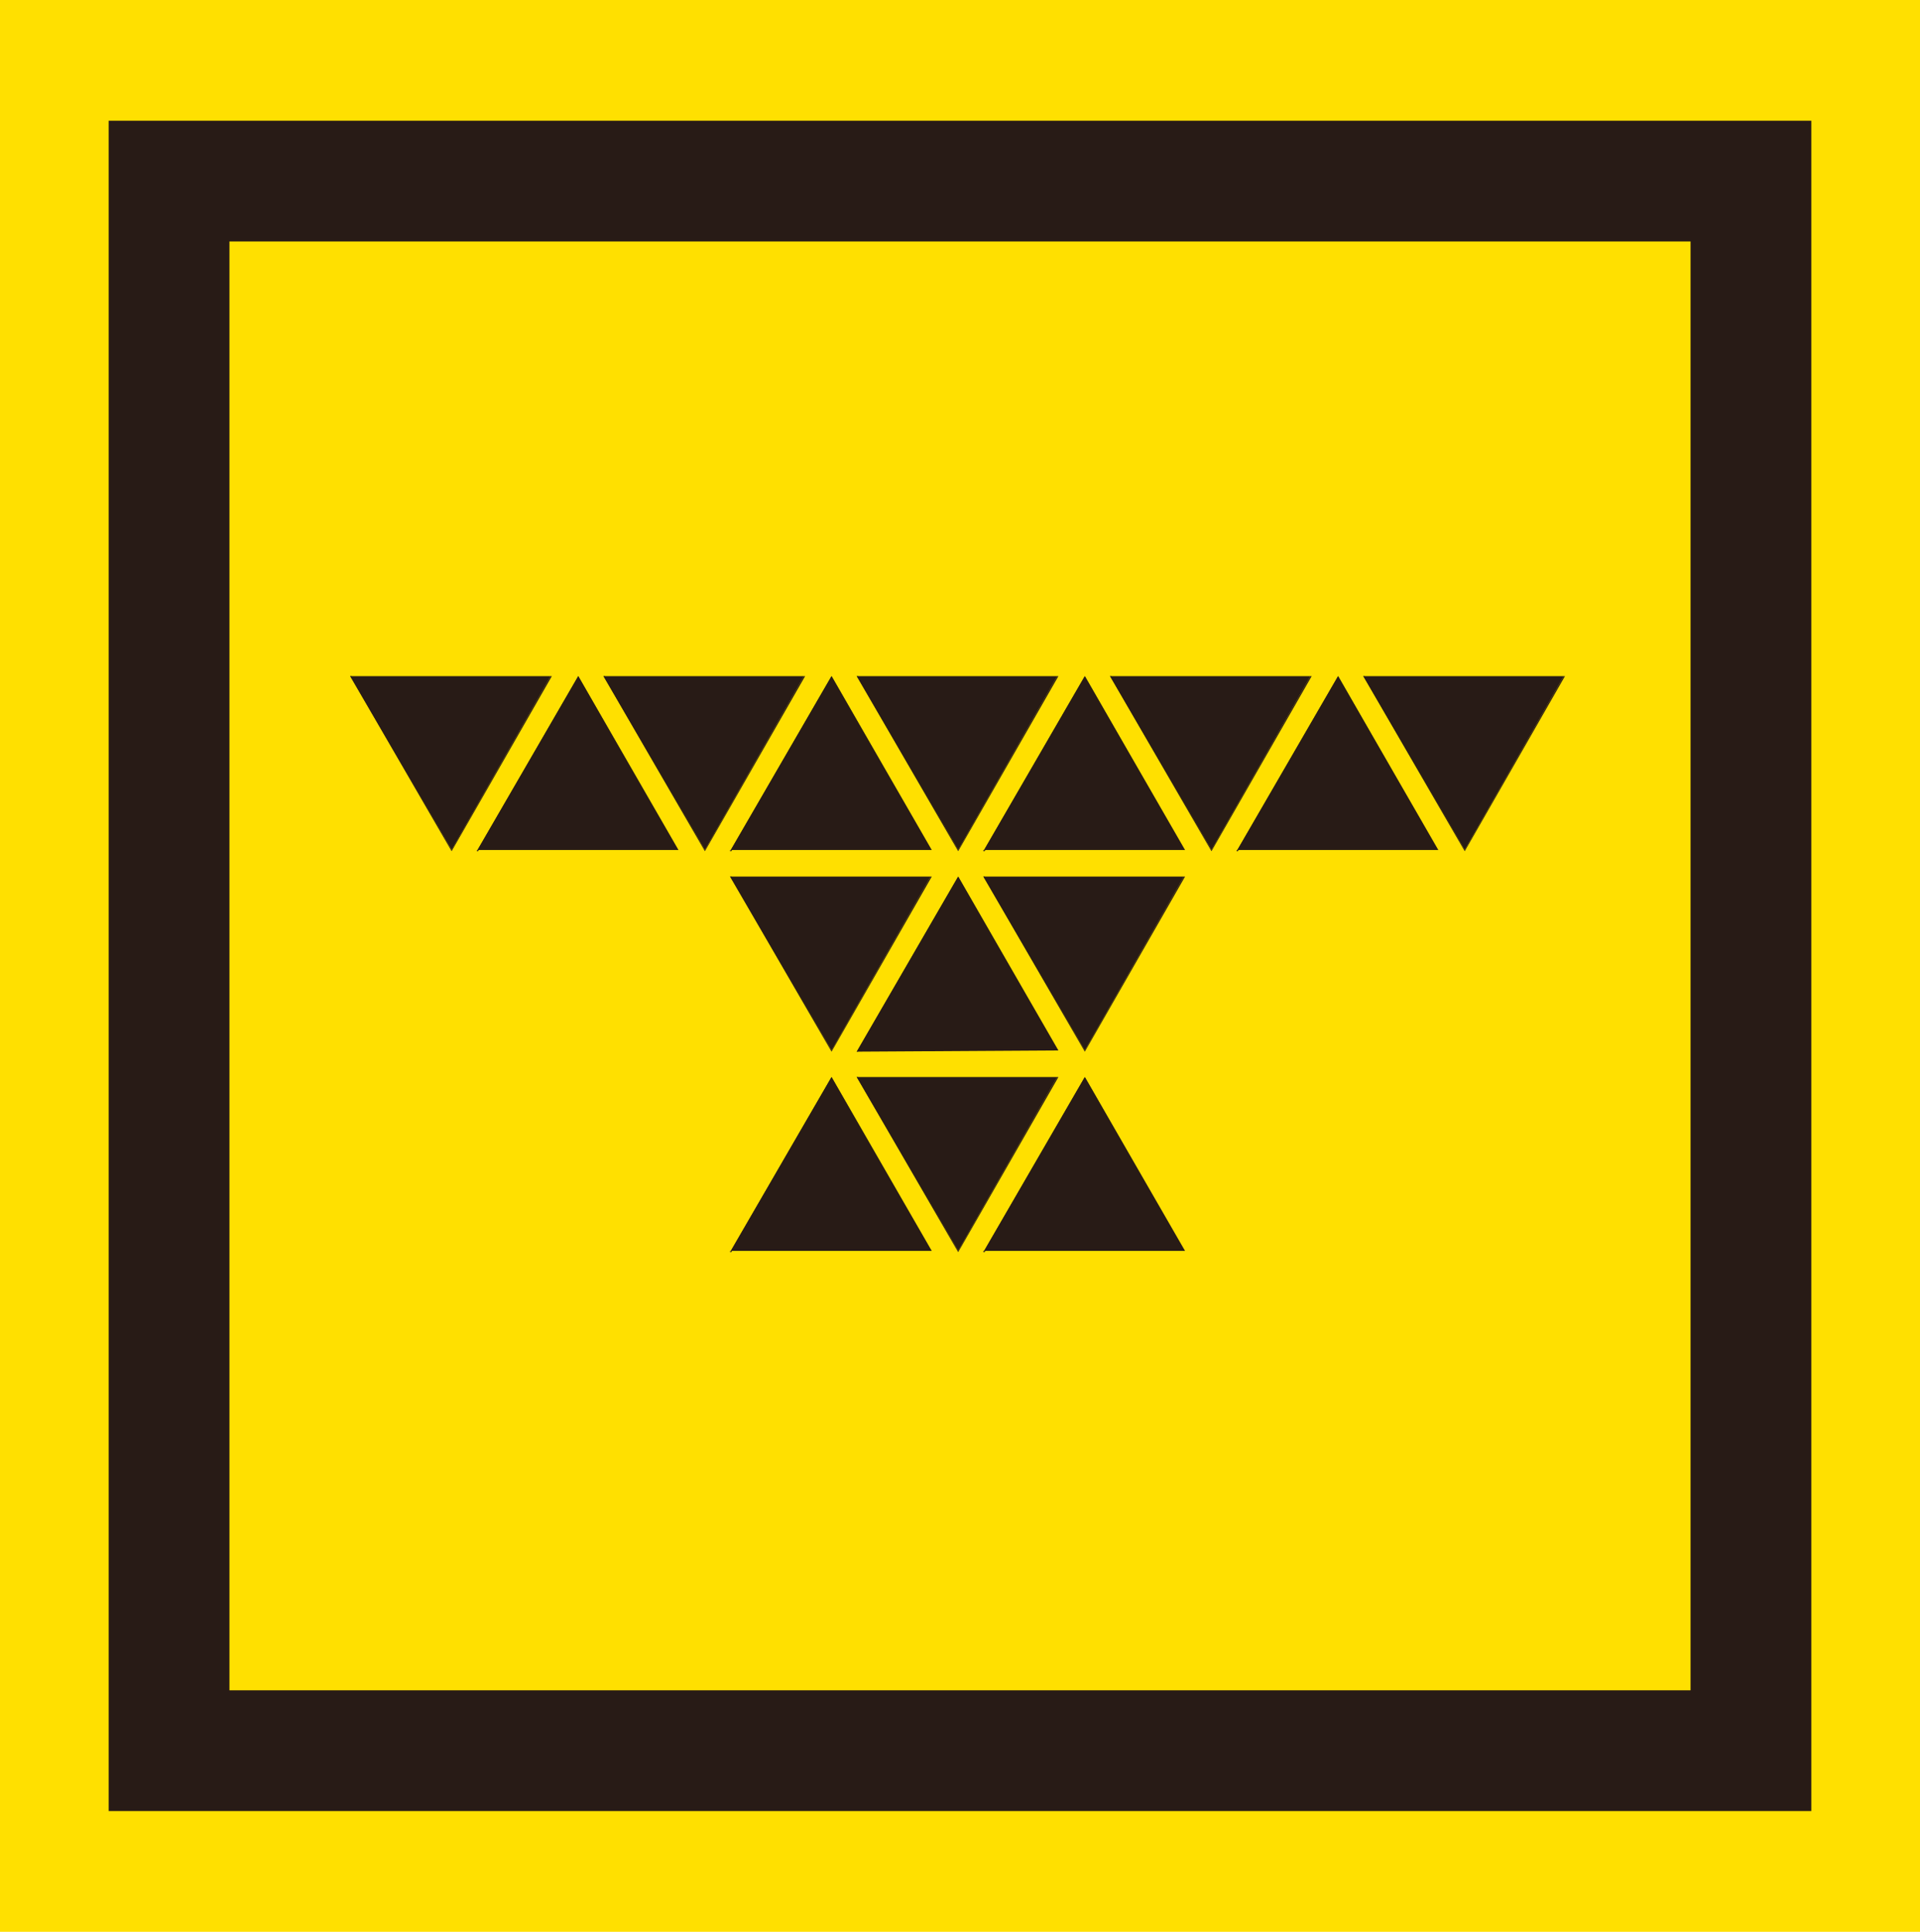 <?xml version="1.0" encoding="utf-8"?>
<!-- Generator: Adobe Illustrator 24.2.3, SVG Export Plug-In . SVG Version: 6.00 Build 0)  -->
<svg version="1.1" id="Layer_1" xmlns="http://www.w3.org/2000/svg" xmlns:xlink="http://www.w3.org/1999/xlink" x="0px" y="0px"
	 viewBox="0 0 159 160" style="enable-background:new 0 0 159 160;" xml:space="preserve">
<style type="text/css">
	.st0{fill:#FFE000;}
	.st1{fill:none;}
	.st2{fill:none;stroke:#281B16;stroke-width:10;}
	.st3{fill:#281B16;}
</style>
<g transform="translate(-1174 -558)">
	<rect x="1174" y="558" class="st0" width="159" height="160"/>
	<g transform="translate(1183 568)">
		<rect y="0" class="st1" width="141" height="140"/>
		<rect x="5" y="5" class="st2" width="131" height="130"/>
	</g>
	<g transform="translate(1203 614)">
		<g transform="translate(41.949)">
			<path class="st3" d="M0,0h16.6L8.4,14.4L0,0z"/>
			<path class="st3" d="M16.6,0L8.4,14.4L0.1,0H16.6 M16.7,0H0l8.4,14.5L16.7,0z"/>
		</g>
		<g transform="translate(52.437 16.603)">
			<path class="st3" d="M0,0h16.6L8.4,14.4L0,0z"/>
			<path class="st3" d="M16.6,0L8.4,14.4L0.1,0H16.6 M16.7,0H0l8.4,14.5L16.7,0z"/>
		</g>
		<g transform="translate(83.898)">
			<path class="st3" d="M0,0h16.6L8.4,14.4L0,0z"/>
			<path class="st3" d="M16.6,0L8.4,14.4L0.1,0H16.6 M16.7,0H0l8.4,14.5L16.7,0z"/>
		</g>
		<g transform="translate(31.462 16.603)">
			<path class="st3" d="M0,0h16.6L8.4,14.4L0,0z"/>
			<path class="st3" d="M16.6,0L8.4,14.4L0.1,0H16.6 M16.7,0H0l8.4,14.5L16.7,0z"/>
		</g>
		<g transform="translate(62.924)">
			<path class="st3" d="M0,0h16.6L8.4,14.4L0,0z"/>
			<path class="st3" d="M16.6,0L8.4,14.4L0.1,0H16.6 M16.7,0H0l8.4,14.5L16.7,0z"/>
		</g>
		<g transform="translate(41.949 33.206)">
			<path class="st3" d="M0,0h16.6L8.4,14.4L0,0z"/>
			<path class="st3" d="M16.6,0L8.4,14.4L0.1,0H16.6 M16.7,0H0l8.4,14.5L16.7,0z"/>
		</g>
		<g transform="translate(31.462 33.206)">
			<path class="st3" d="M0,14.5L8.4,0l8.3,14.4H0z"/>
			<path class="st3" d="M8.4,0.1l8.3,14.4H0.1L8.4,0.1 M8.4,0L0,14.5h16.7L8.4,0z"/>
		</g>
		<g transform="translate(52.437 33.206)">
			<path class="st3" d="M0,14.5L8.4,0l8.3,14.4H0z"/>
			<path class="st3" d="M8.4,0.1l8.3,14.4H0.1L8.4,0.1 M8.4,0L0,14.5h16.7L8.4,0z"/>
		</g>
		<g transform="translate(73.411)">
			<path class="st3" d="M0,14.5L8.4,0l8.3,14.4H0z"/>
			<path class="st3" d="M8.4,0.1l8.3,14.4H0.1L8.4,0.1 M8.4,0L0,14.5h16.7L8.4,0z"/>
		</g>
		<path class="st3" d="M0,0h16.6L8.4,14.4L0,0z"/>
		<path class="st3" d="M16.6,0L8.4,14.4L0.1,0H16.6 M16.7,0H0l8.4,14.5L16.7,0z"/>
		<g transform="translate(20.975)">
			<path class="st3" d="M0,0h16.6L8.4,14.4L0,0z"/>
			<path class="st3" d="M16.6,0L8.4,14.4L0.1,0H16.6 M16.7,0H0l8.4,14.5L16.7,0z"/>
		</g>
		<g transform="translate(10.487)">
			<path class="st3" d="M0,14.5L8.4,0l8.3,14.4H0z"/>
			<path class="st3" d="M8.4,0.1l8.3,14.4H0.1L8.4,0.1 M8.4,0L0,14.5h16.7L8.4,0z"/>
		</g>
		<g transform="translate(52.437)">
			<path class="st3" d="M0,14.5L8.4,0l8.3,14.4H0z"/>
			<path class="st3" d="M8.4,0.1l8.3,14.4H0.1L8.4,0.1 M8.4,0L0,14.5h16.7L8.4,0z"/>
		</g>
		<g transform="translate(31.462)">
			<path class="st3" d="M0,14.5L8.4,0l8.3,14.4H0z"/>
			<path class="st3" d="M8.4,0.1l8.3,14.4H0.1L8.4,0.1 M8.4,0L0,14.5h16.7L8.4,0z"/>
		</g>
		<g transform="translate(41.949 16.603)">
			<path class="st3" d="M0,14.5L8.4,0l8.3,14.4L0,14.5z"/>
			<path class="st3" d="M8.4,0.1l8.3,14.4H0.1L8.4,0.1 M8.4,0L0,14.5h16.7L8.4,0z"/>
		</g>
	</g>
</g>
</svg>
